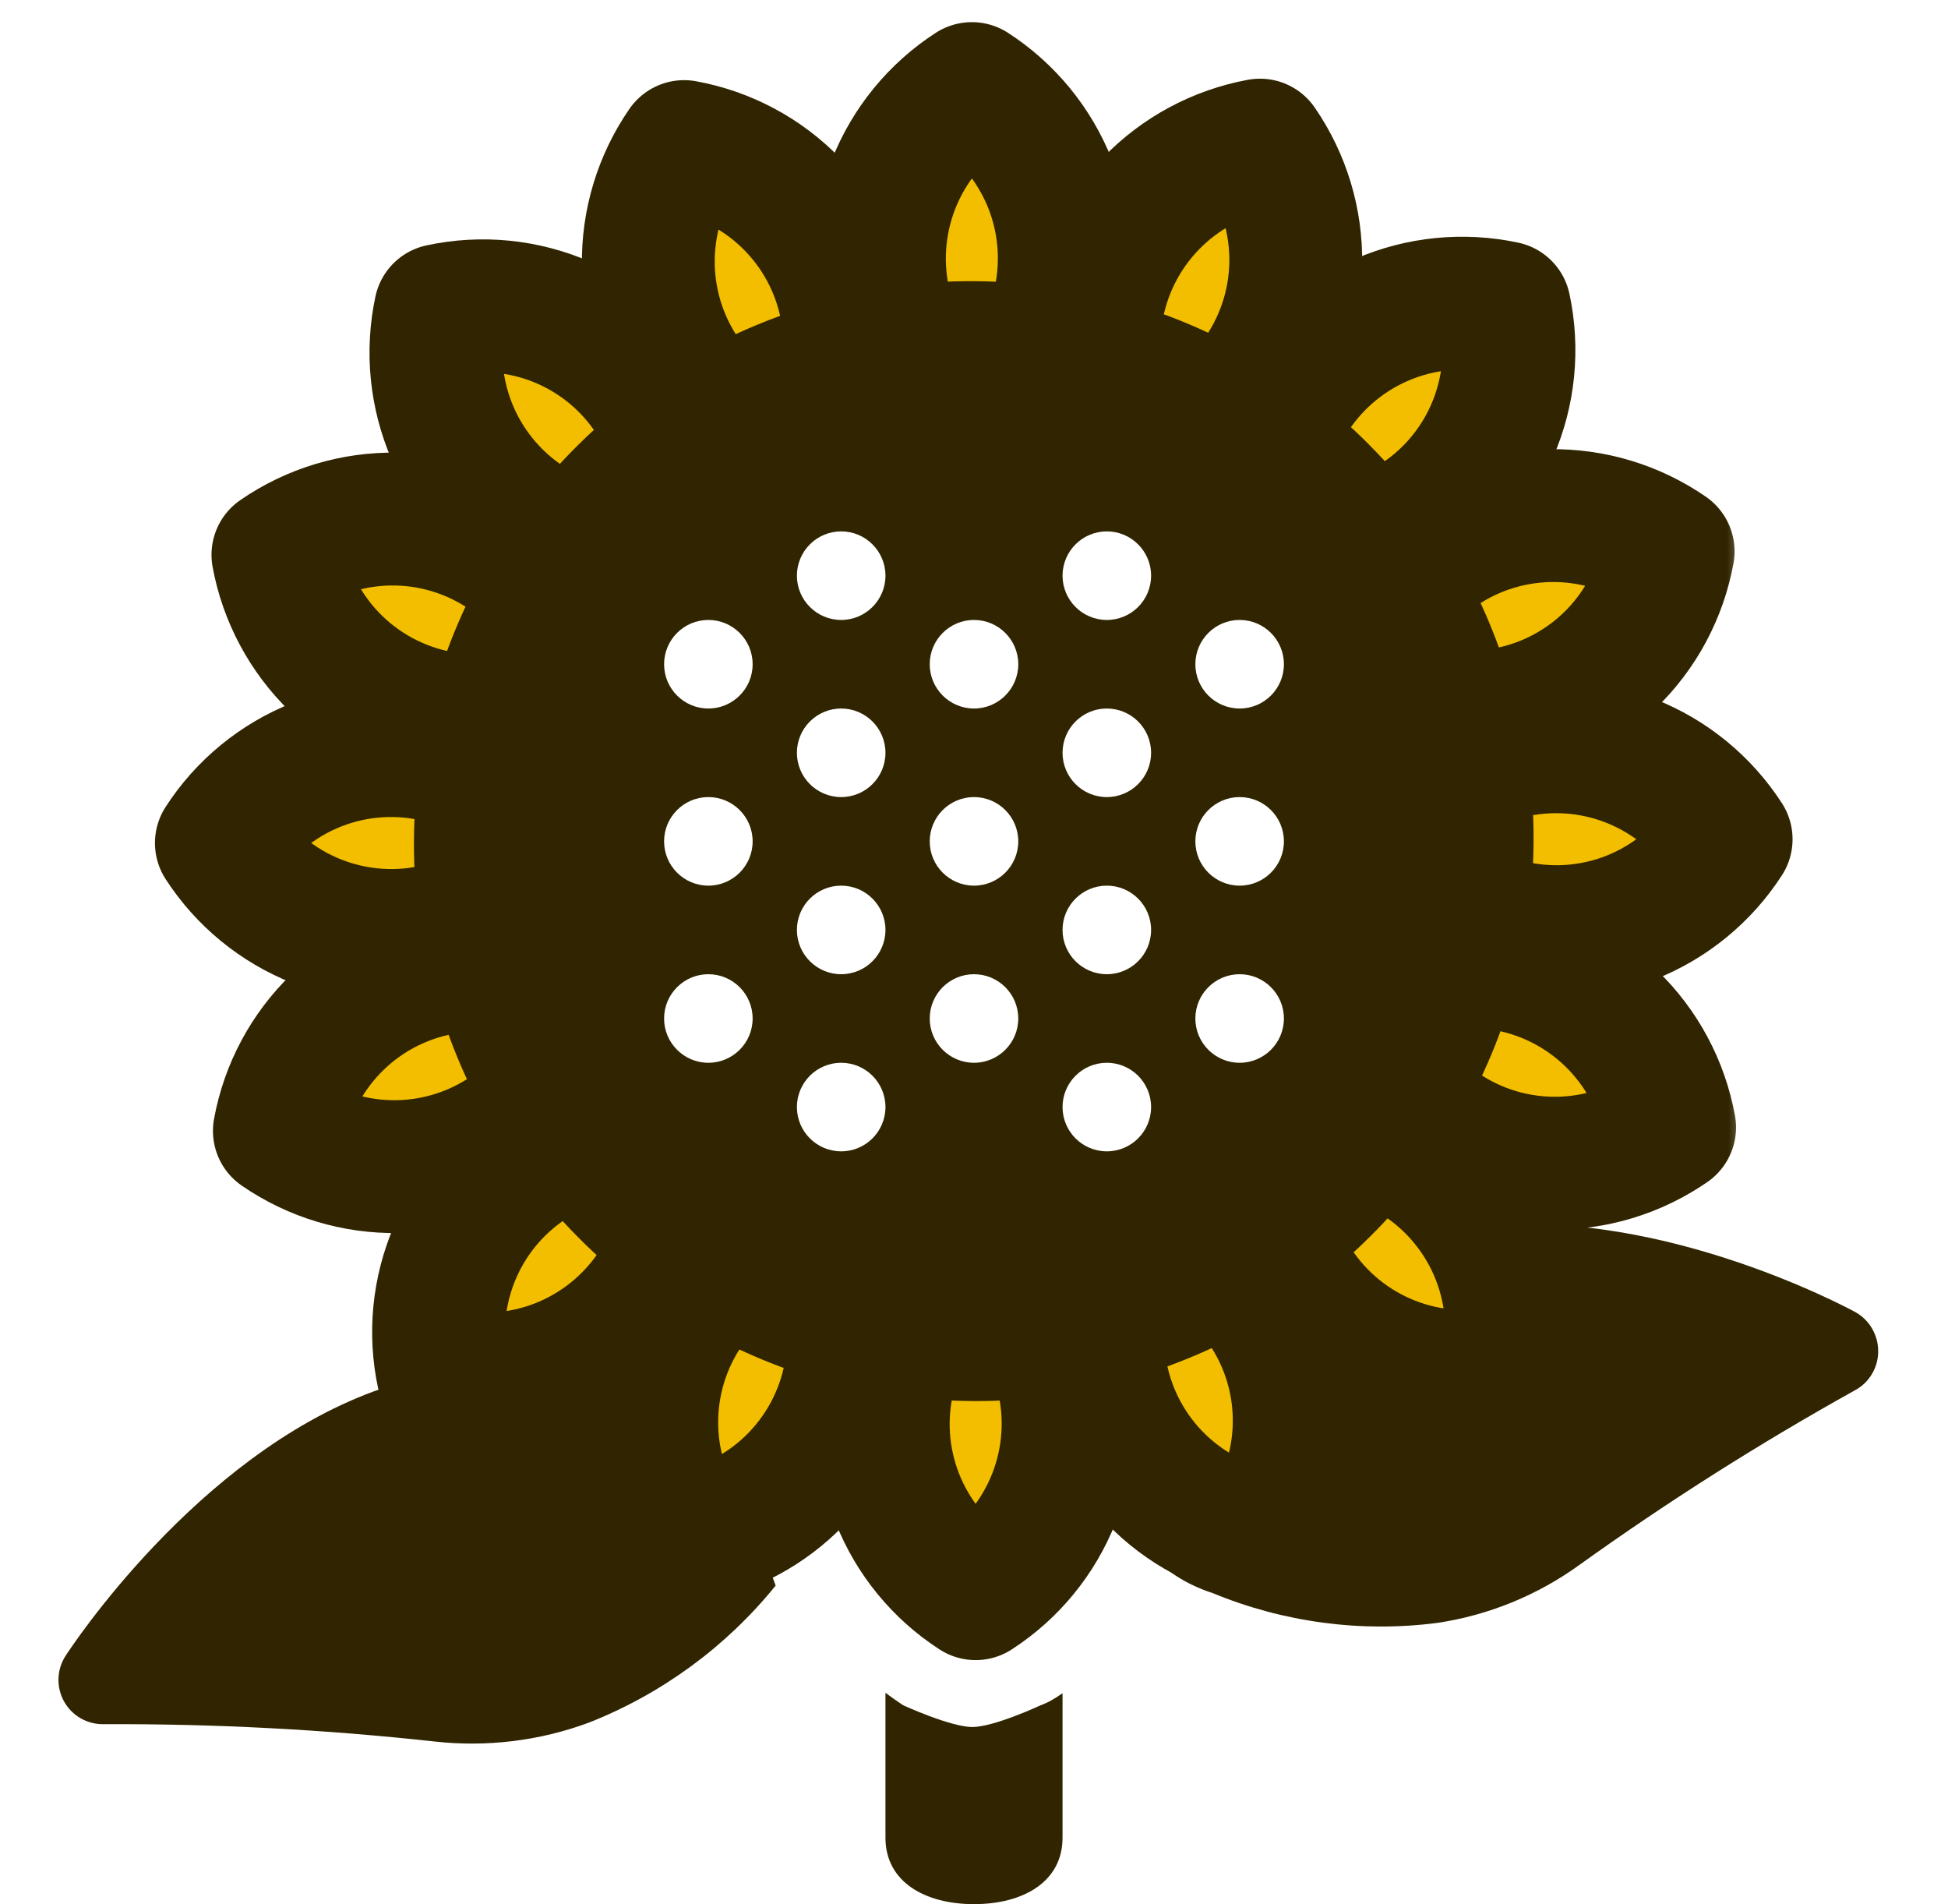 <svg width="44" height="43" viewBox="0 0 44 43" fill="none" xmlns="http://www.w3.org/2000/svg">
<path d="M33.066 27.754C37.223 27.112 41.712 29.524 41.901 29.627C42.058 29.713 42.19 29.84 42.282 29.996C42.374 30.152 42.423 30.33 42.423 30.511C42.424 30.692 42.376 30.87 42.284 31.025C42.193 31.18 42.062 31.307 41.905 31.392C39.756 32.587 37.676 33.905 35.675 35.339C34.725 36.026 33.627 36.474 32.472 36.648C30.748 36.872 28.993 36.639 27.379 35.971C27.379 35.971 25.868 35.527 25.865 34.528C25.864 34.028 26.85 32.545 26.85 32.545C26.85 32.545 28.29 30.201 29.373 29.367C30.456 28.532 31.723 27.979 33.066 27.754Z" fill="#302500"/>
<path d="M12.524 31.015C13.896 31.212 16.323 32.553 16.323 32.553L17.52 35.806C16.407 37.182 14.956 38.247 13.309 38.898C12.194 39.313 10.997 39.459 9.815 39.327C7.332 39.055 4.835 38.925 2.337 38.936C2.156 38.939 1.977 38.893 1.82 38.802C1.663 38.712 1.534 38.58 1.446 38.422C1.358 38.263 1.315 38.084 1.321 37.903C1.327 37.721 1.382 37.545 1.481 37.393C1.599 37.21 4.425 32.899 8.446 31.419C9.752 30.956 11.152 30.817 12.524 31.015Z" fill="#302500"/>
<mask id="path-3-outside-1" maskUnits="userSpaceOnUse" x="29.533" y="19.606" width="10" height="9" fill="black">
<rect fill="white" x="29.533" y="19.606" width="10" height="9"/>
<path d="M35.039 26.267C35.992 26.284 36.927 26.001 37.712 25.459C37.54 24.521 37.079 23.661 36.393 22.998C35.707 22.335 34.831 21.903 33.888 21.762L32.831 21.606C32.819 21.657 32.805 21.709 32.792 21.763C32.668 22.26 32.506 22.747 32.308 23.219C32.193 23.496 32.069 23.762 31.939 24.016C31.887 24.115 31.83 24.204 31.777 24.299C31.696 24.443 31.618 24.592 31.533 24.726L32.396 25.366C33.161 25.935 34.085 26.25 35.039 26.267Z"/>
</mask>
<path d="M35.039 26.267C35.992 26.284 36.927 26.001 37.712 25.459C37.54 24.521 37.079 23.661 36.393 22.998C35.707 22.335 34.831 21.903 33.888 21.762L32.831 21.606C32.819 21.657 32.805 21.709 32.792 21.763C32.668 22.26 32.506 22.747 32.308 23.219C32.193 23.496 32.069 23.762 31.939 24.016C31.887 24.115 31.83 24.204 31.777 24.299C31.696 24.443 31.618 24.592 31.533 24.726L32.396 25.366C33.161 25.935 34.085 26.25 35.039 26.267Z" fill="#F3BE00"/>
<path d="M35.039 26.267C35.992 26.284 36.927 26.001 37.712 25.459C37.54 24.521 37.079 23.661 36.393 22.998C35.707 22.335 34.831 21.903 33.888 21.762L32.831 21.606C32.819 21.657 32.805 21.709 32.792 21.763C32.668 22.26 32.506 22.747 32.308 23.219C32.193 23.496 32.069 23.762 31.939 24.016C31.887 24.115 31.83 24.204 31.777 24.299C31.696 24.443 31.618 24.592 31.533 24.726L32.396 25.366C33.161 25.935 34.085 26.25 35.039 26.267Z" stroke="#302500" stroke-width="3" stroke-linejoin="round" mask="url(#path-3-outside-1)"/>
<mask id="path-4-outside-2" maskUnits="userSpaceOnUse" x="4.277" y="9.721" width="10" height="9" fill="black">
<rect fill="white" x="4.277" y="9.721" width="10" height="9"/>
<path d="M8.95 11.722C7.997 11.705 7.062 11.988 6.277 12.53C6.45 13.468 6.911 14.328 7.596 14.991C8.282 15.654 9.158 16.086 10.101 16.227L11.158 16.383C11.171 16.332 11.184 16.28 11.197 16.226C11.321 15.729 11.483 15.243 11.681 14.771C11.796 14.493 11.92 14.227 12.051 13.973C12.102 13.874 12.159 13.786 12.213 13.69C12.293 13.546 12.371 13.398 12.457 13.263L11.594 12.623C10.829 12.054 9.904 11.739 8.95 11.722Z"/>
</mask>
<path d="M8.95 11.722C7.997 11.705 7.062 11.988 6.277 12.53C6.45 13.468 6.911 14.328 7.596 14.991C8.282 15.654 9.158 16.086 10.101 16.227L11.158 16.383C11.171 16.332 11.184 16.28 11.197 16.226C11.321 15.729 11.483 15.243 11.681 14.771C11.796 14.493 11.92 14.227 12.051 13.973C12.102 13.874 12.159 13.786 12.213 13.69C12.293 13.546 12.371 13.398 12.457 13.263L11.594 12.623C10.829 12.054 9.904 11.739 8.95 11.722Z" fill="#F3BE00"/>
<path d="M8.95 11.722C7.997 11.705 7.062 11.988 6.277 12.53C6.45 13.468 6.911 14.328 7.596 14.991C8.282 15.654 9.158 16.086 10.101 16.227L11.158 16.383C11.171 16.332 11.184 16.28 11.197 16.226C11.321 15.729 11.483 15.243 11.681 14.771C11.796 14.493 11.92 14.227 12.051 13.973C12.102 13.874 12.159 13.786 12.213 13.69C12.293 13.546 12.371 13.398 12.457 13.263L11.594 12.623C10.829 12.054 9.904 11.739 8.95 11.722Z" stroke="#302500" stroke-width="3" stroke-linejoin="round" mask="url(#path-4-outside-2)"/>
<mask id="path-5-outside-3" maskUnits="userSpaceOnUse" x="12.721" y="26.533" width="9" height="10" fill="black">
<rect fill="white" x="12.721" y="26.533" width="9" height="10"/>
<path d="M14.722 32.039C14.705 32.992 14.988 33.927 15.53 34.712C16.468 34.54 17.328 34.078 17.991 33.393C18.654 32.707 19.086 31.831 19.227 30.888L19.383 29.831C19.332 29.819 19.28 29.805 19.226 29.792C18.729 29.668 18.243 29.506 17.771 29.308C17.494 29.193 17.227 29.069 16.973 28.939C16.874 28.887 16.786 28.83 16.69 28.777C16.546 28.696 16.398 28.618 16.263 28.533L15.624 29.396C15.054 30.161 14.739 31.085 14.722 32.039Z"/>
</mask>
<path d="M14.722 32.039C14.705 32.992 14.988 33.927 15.53 34.712C16.468 34.54 17.328 34.078 17.991 33.393C18.654 32.707 19.086 31.831 19.227 30.888L19.383 29.831C19.332 29.819 19.28 29.805 19.226 29.792C18.729 29.668 18.243 29.506 17.771 29.308C17.494 29.193 17.227 29.069 16.973 28.939C16.874 28.887 16.786 28.83 16.69 28.777C16.546 28.696 16.398 28.618 16.263 28.533L15.624 29.396C15.054 30.161 14.739 31.085 14.722 32.039Z" fill="#F3BE00"/>
<path d="M14.722 32.039C14.705 32.992 14.988 33.927 15.53 34.712C16.468 34.54 17.328 34.078 17.991 33.393C18.654 32.707 19.086 31.831 19.227 30.888L19.383 29.831C19.332 29.819 19.28 29.805 19.226 29.792C18.729 29.668 18.243 29.506 17.771 29.308C17.494 29.193 17.227 29.069 16.973 28.939C16.874 28.887 16.786 28.83 16.69 28.777C16.546 28.696 16.398 28.618 16.263 28.533L15.624 29.396C15.054 30.161 14.739 31.085 14.722 32.039Z" stroke="#302500" stroke-width="3" stroke-linejoin="round" mask="url(#path-5-outside-3)"/>
<mask id="path-6-outside-4" maskUnits="userSpaceOnUse" x="22.606" y="1.277" width="9" height="10" fill="black">
<rect fill="white" x="22.606" y="1.277" width="9" height="10"/>
<path d="M29.267 5.95C29.284 4.997 29.001 4.062 28.459 3.277C27.521 3.45 26.661 3.911 25.998 4.596C25.335 5.282 24.903 6.158 24.762 7.101L24.606 8.158C24.657 8.17 24.709 8.184 24.763 8.198C25.26 8.321 25.747 8.483 26.219 8.681C26.496 8.796 26.762 8.92 27.016 9.051C27.115 9.102 27.203 9.159 27.299 9.213C27.443 9.293 27.592 9.371 27.726 9.456L28.366 8.594C28.935 7.828 29.25 6.904 29.267 5.95Z"/>
</mask>
<path d="M29.267 5.95C29.284 4.997 29.001 4.062 28.459 3.277C27.521 3.45 26.661 3.911 25.998 4.596C25.335 5.282 24.903 6.158 24.762 7.101L24.606 8.158C24.657 8.17 24.709 8.184 24.763 8.198C25.26 8.321 25.747 8.483 26.219 8.681C26.496 8.796 26.762 8.92 27.016 9.051C27.115 9.102 27.203 9.159 27.299 9.213C27.443 9.293 27.592 9.371 27.726 9.456L28.366 8.594C28.935 7.828 29.25 6.904 29.267 5.95Z" fill="#F3BE00"/>
<path d="M29.267 5.95C29.284 4.997 29.001 4.062 28.459 3.277C27.521 3.45 26.661 3.911 25.998 4.596C25.335 5.282 24.903 6.158 24.762 7.101L24.606 8.158C24.657 8.17 24.709 8.184 24.763 8.198C25.26 8.321 25.747 8.483 26.219 8.681C26.496 8.796 26.762 8.92 27.016 9.051C27.115 9.102 27.203 9.159 27.299 9.213C27.443 9.293 27.592 9.371 27.726 9.456L28.366 8.594C28.935 7.828 29.25 6.904 29.267 5.95Z" stroke="#302500" stroke-width="3" stroke-linejoin="round" mask="url(#path-6-outside-4)"/>
<mask id="path-7-outside-5" maskUnits="userSpaceOnUse" x="4.31" y="19.686" width="10" height="9" fill="black">
<rect fill="white" x="4.31" y="19.686" width="10" height="9"/>
<path d="M7.629 23.076C6.943 23.738 6.481 24.599 6.31 25.538C7.095 26.079 8.029 26.361 8.983 26.345C9.937 26.329 10.861 26.015 11.628 25.447L12.486 24.81C12.458 24.766 12.431 24.719 12.402 24.672C12.139 24.233 11.909 23.774 11.715 23.3C11.601 23.023 11.5 22.748 11.413 22.476C11.379 22.369 11.357 22.266 11.327 22.161C11.282 22.002 11.232 21.842 11.197 21.686L10.135 21.844C9.191 21.983 8.315 22.413 7.629 23.076Z"/>
</mask>
<path d="M7.629 23.076C6.943 23.738 6.481 24.599 6.31 25.538C7.095 26.079 8.029 26.361 8.983 26.345C9.937 26.329 10.861 26.015 11.628 25.447L12.486 24.81C12.458 24.766 12.431 24.719 12.402 24.672C12.139 24.233 11.909 23.774 11.715 23.3C11.601 23.023 11.5 22.748 11.413 22.476C11.379 22.369 11.357 22.266 11.327 22.161C11.282 22.002 11.232 21.842 11.197 21.686L10.135 21.844C9.191 21.983 8.315 22.413 7.629 23.076Z" fill="#F3BE00"/>
<path d="M7.629 23.076C6.943 23.738 6.481 24.599 6.31 25.538C7.095 26.079 8.029 26.361 8.983 26.345C9.937 26.329 10.861 26.015 11.628 25.447L12.486 24.81C12.458 24.766 12.431 24.719 12.402 24.672C12.139 24.233 11.909 23.774 11.715 23.3C11.601 23.023 11.5 22.748 11.413 22.476C11.379 22.369 11.357 22.266 11.327 22.161C11.282 22.002 11.232 21.842 11.197 21.686L10.135 21.844C9.191 21.983 8.315 22.413 7.629 23.076Z" stroke="#302500" stroke-width="3" stroke-linejoin="round" mask="url(#path-7-outside-5)"/>
<mask id="path-8-outside-6" maskUnits="userSpaceOnUse" x="29.503" y="9.644" width="10" height="9" fill="black">
<rect fill="white" x="29.503" y="9.644" width="10" height="9"/>
<path d="M36.361 14.913C37.047 14.251 37.508 13.39 37.679 12.452C36.894 11.91 35.96 11.628 35.006 11.644C34.053 11.66 33.128 11.974 32.362 12.542L31.503 13.179C31.531 13.223 31.559 13.27 31.587 13.318C31.851 13.756 32.08 14.215 32.274 14.689C32.389 14.966 32.489 15.242 32.577 15.514C32.611 15.62 32.633 15.723 32.662 15.829C32.707 15.987 32.757 16.147 32.792 16.303L33.854 16.145C34.798 16.007 35.674 15.576 36.361 14.913Z"/>
</mask>
<path d="M36.361 14.913C37.047 14.251 37.508 13.39 37.679 12.452C36.894 11.91 35.96 11.628 35.006 11.644C34.053 11.66 33.128 11.974 32.362 12.542L31.503 13.179C31.531 13.223 31.559 13.27 31.587 13.318C31.851 13.756 32.08 14.215 32.274 14.689C32.389 14.966 32.489 15.242 32.577 15.514C32.611 15.62 32.633 15.723 32.662 15.829C32.707 15.987 32.757 16.147 32.792 16.303L33.854 16.145C34.798 16.007 35.674 15.576 36.361 14.913Z" fill="#F3BE00"/>
<path d="M36.361 14.913C37.047 14.251 37.508 13.39 37.679 12.452C36.894 11.91 35.96 11.628 35.006 11.644C34.053 11.66 33.128 11.974 32.362 12.542L31.503 13.179C31.531 13.223 31.559 13.27 31.587 13.318C31.851 13.756 32.08 14.215 32.274 14.689C32.389 14.966 32.489 15.242 32.577 15.514C32.611 15.62 32.633 15.723 32.662 15.829C32.707 15.987 32.757 16.147 32.792 16.303L33.854 16.145C34.798 16.007 35.674 15.576 36.361 14.913Z" stroke="#302500" stroke-width="3" stroke-linejoin="round" mask="url(#path-8-outside-6)"/>
<mask id="path-9-outside-7" maskUnits="userSpaceOnUse" x="12.644" y="1.31" width="9" height="10" fill="black">
<rect fill="white" x="12.644" y="1.31" width="9" height="10"/>
<path d="M17.913 4.629C17.251 3.942 16.39 3.481 15.452 3.31C14.91 4.095 14.628 5.029 14.644 5.983C14.66 6.936 14.974 7.861 15.542 8.627L16.179 9.486C16.223 9.458 16.27 9.431 16.317 9.402C16.756 9.139 17.215 8.909 17.689 8.715C17.966 8.6 18.242 8.5 18.514 8.413C18.62 8.379 18.723 8.357 18.829 8.327C18.987 8.282 19.147 8.232 19.303 8.197L19.145 7.135C19.007 6.191 18.576 5.315 17.913 4.629Z"/>
</mask>
<path d="M17.913 4.629C17.251 3.942 16.39 3.481 15.452 3.31C14.91 4.095 14.628 5.029 14.644 5.983C14.66 6.936 14.974 7.861 15.542 8.627L16.179 9.486C16.223 9.458 16.27 9.431 16.317 9.402C16.756 9.139 17.215 8.909 17.689 8.715C17.966 8.6 18.242 8.5 18.514 8.413C18.62 8.379 18.723 8.357 18.829 8.327C18.987 8.282 19.147 8.232 19.303 8.197L19.145 7.135C19.007 6.191 18.576 5.315 17.913 4.629Z" fill="#F3BE00"/>
<path d="M17.913 4.629C17.251 3.942 16.39 3.481 15.452 3.31C14.91 4.095 14.628 5.029 14.644 5.983C14.66 6.936 14.974 7.861 15.542 8.627L16.179 9.486C16.223 9.458 16.27 9.431 16.317 9.402C16.756 9.139 17.215 8.909 17.689 8.715C17.966 8.6 18.242 8.5 18.514 8.413C18.62 8.379 18.723 8.357 18.829 8.327C18.987 8.282 19.147 8.232 19.303 8.197L19.145 7.135C19.007 6.191 18.576 5.315 17.913 4.629Z" stroke="#302500" stroke-width="3" stroke-linejoin="round" mask="url(#path-9-outside-7)"/>
<mask id="path-10-outside-8" maskUnits="userSpaceOnUse" x="22.686" y="26.503" width="9" height="10" fill="black">
<rect fill="white" x="22.686" y="26.503" width="9" height="10"/>
<path d="M26.076 33.361C26.738 34.047 27.599 34.508 28.538 34.679C29.079 33.894 29.361 32.96 29.345 32.006C29.329 31.053 29.015 30.128 28.447 29.362L27.81 28.503C27.766 28.531 27.719 28.559 27.672 28.587C27.233 28.851 26.774 29.08 26.3 29.274C26.023 29.389 25.748 29.49 25.476 29.577C25.369 29.611 25.266 29.633 25.161 29.663C25.002 29.707 24.842 29.757 24.686 29.792L24.844 30.854C24.983 31.798 25.413 32.675 26.076 33.361Z"/>
</mask>
<path d="M26.076 33.361C26.738 34.047 27.599 34.508 28.538 34.679C29.079 33.894 29.361 32.96 29.345 32.006C29.329 31.053 29.015 30.128 28.447 29.362L27.81 28.503C27.766 28.531 27.719 28.559 27.672 28.587C27.233 28.851 26.774 29.08 26.3 29.274C26.023 29.389 25.748 29.49 25.476 29.577C25.369 29.611 25.266 29.633 25.161 29.663C25.002 29.707 24.842 29.757 24.686 29.792L24.844 30.854C24.983 31.798 25.413 32.675 26.076 33.361Z" fill="#F3BE00"/>
<path d="M26.076 33.361C26.738 34.047 27.599 34.508 28.538 34.679C29.079 33.894 29.361 32.96 29.345 32.006C29.329 31.053 29.015 30.128 28.447 29.362L27.81 28.503C27.766 28.531 27.719 28.559 27.672 28.587C27.233 28.851 26.774 29.08 26.3 29.274C26.023 29.389 25.748 29.49 25.476 29.577C25.369 29.611 25.266 29.633 25.161 29.663C25.002 29.707 24.842 29.757 24.686 29.792L24.844 30.854C24.983 31.798 25.413 32.675 26.076 33.361Z" stroke="#302500" stroke-width="3" stroke-linejoin="round" mask="url(#path-10-outside-8)"/>
<mask id="path-11-outside-9" maskUnits="userSpaceOnUse" x="31" y="14.864" width="10" height="8" fill="black">
<rect fill="white" x="31" y="14.864" width="10" height="8"/>
<path d="M36.829 20.722C37.716 20.372 38.472 19.753 38.989 18.952C38.471 18.151 37.716 17.533 36.829 17.183C35.942 16.833 34.967 16.769 34.042 17L33.005 17.26C33.014 17.312 33.021 17.366 33.029 17.42C33.105 17.927 33.142 18.438 33.139 18.95C33.139 19.25 33.127 19.544 33.103 19.828C33.094 19.94 33.075 20.043 33.062 20.152C33.043 20.316 33.028 20.483 33 20.64L34.042 20.9C34.967 21.134 35.941 21.071 36.829 20.722Z"/>
</mask>
<path d="M36.829 20.722C37.716 20.372 38.472 19.753 38.989 18.952C38.471 18.151 37.716 17.533 36.829 17.183C35.942 16.833 34.967 16.769 34.042 17L33.005 17.26C33.014 17.312 33.021 17.366 33.029 17.42C33.105 17.927 33.142 18.438 33.139 18.95C33.139 19.25 33.127 19.544 33.103 19.828C33.094 19.94 33.075 20.043 33.062 20.152C33.043 20.316 33.028 20.483 33 20.64L34.042 20.9C34.967 21.134 35.941 21.071 36.829 20.722Z" fill="#F3BE00"/>
<path d="M36.829 20.722C37.716 20.372 38.472 19.753 38.989 18.952C38.471 18.151 37.716 17.533 36.829 17.183C35.942 16.833 34.967 16.769 34.042 17L33.005 17.26C33.014 17.312 33.021 17.366 33.029 17.42C33.105 17.927 33.142 18.438 33.139 18.95C33.139 19.25 33.127 19.544 33.103 19.828C33.094 19.94 33.075 20.043 33.062 20.152C33.043 20.316 33.028 20.483 33 20.64L34.042 20.9C34.967 21.134 35.941 21.071 36.829 20.722Z" stroke="#302500" stroke-width="3" stroke-linejoin="round" mask="url(#path-11-outside-9)"/>
<mask id="path-12-outside-10" maskUnits="userSpaceOnUse" x="3" y="14.95" width="10" height="8" fill="black">
<rect fill="white" x="3" y="14.95" width="10" height="8"/>
<path d="M7.16 17.267C6.273 17.617 5.517 18.236 5 19.037C5.518 19.838 6.273 20.456 7.16 20.806C8.048 21.156 9.022 21.22 9.947 20.989L10.984 20.729C10.976 20.677 10.968 20.623 10.96 20.569C10.884 20.062 10.847 19.551 10.85 19.039C10.85 18.739 10.862 18.446 10.886 18.161C10.895 18.05 10.914 17.946 10.927 17.837C10.947 17.674 10.962 17.506 10.989 17.349L9.947 17.089C9.022 16.855 8.048 16.918 7.16 17.267Z"/>
</mask>
<path d="M7.16 17.267C6.273 17.617 5.517 18.236 5 19.037C5.518 19.838 6.273 20.456 7.16 20.806C8.048 21.156 9.022 21.22 9.947 20.989L10.984 20.729C10.976 20.677 10.968 20.623 10.96 20.569C10.884 20.062 10.847 19.551 10.85 19.039C10.85 18.739 10.862 18.446 10.886 18.161C10.895 18.05 10.914 17.946 10.927 17.837C10.947 17.674 10.962 17.506 10.989 17.349L9.947 17.089C9.022 16.855 8.048 16.918 7.16 17.267Z" fill="#F3BE00"/>
<path d="M7.16 17.267C6.273 17.617 5.517 18.236 5 19.037C5.518 19.838 6.273 20.456 7.16 20.806C8.048 21.156 9.022 21.22 9.947 20.989L10.984 20.729C10.976 20.677 10.968 20.623 10.96 20.569C10.884 20.062 10.847 19.551 10.85 19.039C10.85 18.739 10.862 18.446 10.886 18.161C10.895 18.05 10.914 17.946 10.927 17.837C10.947 17.674 10.962 17.506 10.989 17.349L9.947 17.089C9.022 16.855 8.048 16.918 7.16 17.267Z" stroke="#302500" stroke-width="3" stroke-linejoin="round" mask="url(#path-12-outside-10)"/>
<mask id="path-13-outside-11" maskUnits="userSpaceOnUse" x="18.125" y="28" width="8" height="10" fill="black">
<rect fill="white" x="18.125" y="28" width="8" height="10"/>
<path d="M20.267 33.829C20.617 34.716 21.236 35.472 22.037 35.989C22.838 35.471 23.456 34.716 23.806 33.829C24.156 32.942 24.22 31.967 23.989 31.042L23.729 30.005C23.677 30.014 23.623 30.021 23.569 30.029C23.062 30.105 22.551 30.142 22.039 30.139C21.739 30.139 21.446 30.127 21.161 30.103C21.05 30.094 20.946 30.075 20.837 30.062C20.674 30.043 20.506 30.027 20.349 30L20.089 31.042C19.855 31.967 19.918 32.941 20.267 33.829Z"/>
</mask>
<path d="M20.267 33.829C20.617 34.716 21.236 35.472 22.037 35.989C22.838 35.471 23.456 34.716 23.806 33.829C24.156 32.942 24.22 31.967 23.989 31.042L23.729 30.005C23.677 30.014 23.623 30.021 23.569 30.029C23.062 30.105 22.551 30.142 22.039 30.139C21.739 30.139 21.446 30.127 21.161 30.103C21.05 30.094 20.946 30.075 20.837 30.062C20.674 30.043 20.506 30.027 20.349 30L20.089 31.042C19.855 31.967 19.918 32.941 20.267 33.829Z" fill="#F3BE00"/>
<path d="M20.267 33.829C20.617 34.716 21.236 35.472 22.037 35.989C22.838 35.471 23.456 34.716 23.806 33.829C24.156 32.942 24.22 31.967 23.989 31.042L23.729 30.005C23.677 30.014 23.623 30.021 23.569 30.029C23.062 30.105 22.551 30.142 22.039 30.139C21.739 30.139 21.446 30.127 21.161 30.103C21.05 30.094 20.946 30.075 20.837 30.062C20.674 30.043 20.506 30.027 20.349 30L20.089 31.042C19.855 31.967 19.918 32.941 20.267 33.829Z" stroke="#302500" stroke-width="3" stroke-linejoin="round" mask="url(#path-13-outside-11)"/>
<mask id="path-14-outside-12" maskUnits="userSpaceOnUse" x="18.039" y="-2.62268e-07" width="8" height="10" fill="black">
<rect fill="white" x="18.039" y="-2.62268e-07" width="8" height="10"/>
<path d="M23.722 4.16C23.372 3.273 22.753 2.517 21.952 2C21.151 2.518 20.533 3.273 20.183 4.16C19.833 5.048 19.769 6.022 20 6.947L20.261 7.984C20.312 7.976 20.366 7.968 20.421 7.96C20.927 7.884 21.438 7.847 21.951 7.85C22.25 7.85 22.544 7.862 22.828 7.886C22.94 7.895 23.043 7.914 23.152 7.927C23.316 7.947 23.483 7.962 23.64 7.989L23.901 6.947C24.134 6.022 24.071 5.048 23.722 4.16Z"/>
</mask>
<path d="M23.722 4.16C23.372 3.273 22.753 2.517 21.952 2C21.151 2.518 20.533 3.273 20.183 4.16C19.833 5.048 19.769 6.022 20 6.947L20.261 7.984C20.312 7.976 20.366 7.968 20.421 7.96C20.927 7.884 21.438 7.847 21.951 7.85C22.25 7.85 22.544 7.862 22.828 7.886C22.94 7.895 23.043 7.914 23.152 7.927C23.316 7.947 23.483 7.962 23.64 7.989L23.901 6.947C24.134 6.022 24.071 5.048 23.722 4.16Z" fill="#F3BE00"/>
<path d="M23.722 4.16C23.372 3.273 22.753 2.517 21.952 2C21.151 2.518 20.533 3.273 20.183 4.16C19.833 5.048 19.769 6.022 20 6.947L20.261 7.984C20.312 7.976 20.366 7.968 20.421 7.96C20.927 7.884 21.438 7.847 21.951 7.85C22.25 7.85 22.544 7.862 22.828 7.886C22.94 7.895 23.043 7.914 23.152 7.927C23.316 7.947 23.483 7.962 23.64 7.989L23.901 6.947C24.134 6.022 24.071 5.048 23.722 4.16Z" stroke="#302500" stroke-width="3" stroke-linejoin="round" mask="url(#path-14-outside-12)"/>
<mask id="path-15-outside-13" maskUnits="userSpaceOnUse" x="5.82" y="22.626" width="12.728" height="12.728" fill="black">
<rect fill="white" x="5.82" y="22.626" width="12.728" height="12.728"/>
<path d="M10.284 28.263C9.904 29.137 9.807 30.109 10.008 31.042C10.94 31.242 11.911 31.145 12.786 30.765C13.661 30.385 14.395 29.741 14.886 28.924L15.435 28.007C15.393 27.976 15.349 27.944 15.305 27.91C14.893 27.606 14.506 27.27 14.146 26.906C13.933 26.694 13.735 26.478 13.55 26.26C13.478 26.175 13.418 26.088 13.35 26.002C13.248 25.873 13.141 25.744 13.049 25.613L12.128 26.166C11.309 26.655 10.664 27.388 10.284 28.263Z"/>
</mask>
<path d="M10.284 28.263C9.904 29.137 9.807 30.109 10.008 31.042C10.94 31.242 11.911 31.145 12.786 30.765C13.661 30.385 14.395 29.741 14.886 28.924L15.435 28.007C15.393 27.976 15.349 27.944 15.305 27.91C14.893 27.606 14.506 27.27 14.146 26.906C13.933 26.694 13.735 26.478 13.55 26.26C13.478 26.175 13.418 26.088 13.35 26.002C13.248 25.873 13.141 25.744 13.049 25.613L12.128 26.166C11.309 26.655 10.664 27.388 10.284 28.263Z" fill="#F3BE00"/>
<path d="M10.284 28.263C9.904 29.137 9.807 30.109 10.008 31.042C10.94 31.242 11.911 31.145 12.786 30.765C13.661 30.385 14.395 29.741 14.886 28.924L15.435 28.007C15.393 27.976 15.349 27.944 15.305 27.91C14.893 27.606 14.506 27.27 14.146 26.906C13.933 26.694 13.735 26.478 13.55 26.26C13.478 26.175 13.418 26.088 13.35 26.002C13.248 25.873 13.141 25.744 13.049 25.613L12.128 26.166C11.309 26.655 10.664 27.388 10.284 28.263Z" stroke="#302500" stroke-width="3" stroke-linejoin="round" mask="url(#path-15-outside-13)"/>
<mask id="path-16-outside-14" maskUnits="userSpaceOnUse" x="25.558" y="2.766" width="12.728" height="12.728" fill="black">
<rect fill="white" x="25.558" y="2.766" width="12.728" height="12.728"/>
<path d="M33.705 9.726C34.086 8.852 34.182 7.88 33.982 6.947C33.049 6.748 32.078 6.844 31.203 7.224C30.328 7.604 29.594 8.248 29.103 9.066L28.554 9.983C28.596 10.013 28.64 10.046 28.684 10.079C29.096 10.383 29.484 10.719 29.844 11.083C30.056 11.295 30.255 11.511 30.439 11.729C30.511 11.814 30.571 11.901 30.639 11.987C30.741 12.117 30.848 12.245 30.94 12.376L31.861 11.823C32.68 11.335 33.325 10.601 33.705 9.726Z"/>
</mask>
<path d="M33.705 9.726C34.086 8.852 34.182 7.88 33.982 6.947C33.049 6.748 32.078 6.844 31.203 7.224C30.328 7.604 29.594 8.248 29.103 9.066L28.554 9.983C28.596 10.013 28.64 10.046 28.684 10.079C29.096 10.383 29.484 10.719 29.844 11.083C30.056 11.295 30.255 11.511 30.439 11.729C30.511 11.814 30.571 11.901 30.639 11.987C30.741 12.117 30.848 12.245 30.94 12.376L31.861 11.823C32.68 11.335 33.325 10.601 33.705 9.726Z" fill="#F3BE00"/>
<path d="M33.705 9.726C34.086 8.852 34.182 7.88 33.982 6.947C33.049 6.748 32.078 6.844 31.203 7.224C30.328 7.604 29.594 8.248 29.103 9.066L28.554 9.983C28.596 10.013 28.64 10.046 28.684 10.079C29.096 10.383 29.484 10.719 29.844 11.083C30.056 11.295 30.255 11.511 30.439 11.729C30.511 11.814 30.571 11.901 30.639 11.987C30.741 12.117 30.848 12.245 30.94 12.376L31.861 11.823C32.68 11.335 33.325 10.601 33.705 9.726Z" stroke="#302500" stroke-width="3" stroke-linejoin="round" mask="url(#path-16-outside-14)"/>
<mask id="path-17-outside-15" maskUnits="userSpaceOnUse" x="5.635" y="2.82" width="12.728" height="12.728" fill="black">
<rect fill="white" x="5.635" y="2.82" width="12.728" height="12.728"/>
<path d="M12.726 7.284C11.852 6.904 10.88 6.807 9.947 7.008C9.748 7.94 9.845 8.911 10.224 9.786C10.604 10.661 11.248 11.395 12.066 11.886L12.983 12.435C13.013 12.393 13.046 12.349 13.079 12.305C13.383 11.893 13.719 11.506 14.083 11.145C14.295 10.933 14.511 10.735 14.729 10.55C14.814 10.478 14.901 10.418 14.987 10.35C15.117 10.248 15.245 10.141 15.376 10.049L14.823 9.128C14.335 8.309 13.601 7.664 12.726 7.284Z"/>
</mask>
<path d="M12.726 7.284C11.852 6.904 10.88 6.807 9.947 7.008C9.748 7.94 9.845 8.911 10.224 9.786C10.604 10.661 11.248 11.395 12.066 11.886L12.983 12.435C13.013 12.393 13.046 12.349 13.079 12.305C13.383 11.893 13.719 11.506 14.083 11.145C14.295 10.933 14.511 10.735 14.729 10.55C14.814 10.478 14.901 10.418 14.987 10.35C15.117 10.248 15.245 10.141 15.376 10.049L14.823 9.128C14.335 8.309 13.601 7.664 12.726 7.284Z" fill="#F3BE00"/>
<path d="M12.726 7.284C11.852 6.904 10.88 6.807 9.947 7.008C9.748 7.94 9.845 8.911 10.224 9.786C10.604 10.661 11.248 11.395 12.066 11.886L12.983 12.435C13.013 12.393 13.046 12.349 13.079 12.305C13.383 11.893 13.719 11.506 14.083 11.145C14.295 10.933 14.511 10.735 14.729 10.55C14.814 10.478 14.901 10.418 14.987 10.35C15.117 10.248 15.245 10.141 15.376 10.049L14.823 9.128C14.335 8.309 13.601 7.664 12.726 7.284Z" stroke="#302500" stroke-width="3" stroke-linejoin="round" mask="url(#path-17-outside-15)"/>
<mask id="path-18-outside-16" maskUnits="userSpaceOnUse" x="25.495" y="22.558" width="12.728" height="12.728" fill="black">
<rect fill="white" x="25.495" y="22.558" width="12.728" height="12.728"/>
<path d="M31.263 30.705C32.137 31.086 33.109 31.182 34.042 30.982C34.242 30.049 34.145 29.078 33.765 28.203C33.385 27.328 32.741 26.594 31.923 26.103L31.006 25.554C30.976 25.596 30.943 25.64 30.91 25.684C30.606 26.096 30.27 26.483 29.906 26.844C29.694 27.056 29.478 27.255 29.26 27.439C29.175 27.511 29.088 27.571 29.002 27.639C28.872 27.741 28.744 27.848 28.613 27.94L29.166 28.861C29.655 29.68 30.388 30.325 31.263 30.705Z"/>
</mask>
<path d="M31.263 30.705C32.137 31.086 33.109 31.182 34.042 30.982C34.242 30.049 34.145 29.078 33.765 28.203C33.385 27.328 32.741 26.594 31.923 26.103L31.006 25.554C30.976 25.596 30.943 25.64 30.91 25.684C30.606 26.096 30.27 26.483 29.906 26.844C29.694 27.056 29.478 27.255 29.26 27.439C29.175 27.511 29.088 27.571 29.002 27.639C28.872 27.741 28.744 27.848 28.613 27.94L29.166 28.861C29.655 29.68 30.388 30.325 31.263 30.705Z" fill="#F3BE00"/>
<path d="M31.263 30.705C32.137 31.086 33.109 31.182 34.042 30.982C34.242 30.049 34.145 29.078 33.765 28.203C33.385 27.328 32.741 26.594 31.923 26.103L31.006 25.554C30.976 25.596 30.943 25.64 30.91 25.684C30.606 26.096 30.27 26.483 29.906 26.844C29.694 27.056 29.478 27.255 29.26 27.439C29.175 27.511 29.088 27.571 29.002 27.639C28.872 27.741 28.744 27.848 28.613 27.94L29.166 28.861C29.655 29.68 30.388 30.325 31.263 30.705Z" stroke="#302500" stroke-width="3" stroke-linejoin="round" mask="url(#path-18-outside-16)"/>
<path fill-rule="evenodd" clip-rule="evenodd" d="M20 38.227C20.13 38.325 20.264 38.419 20.4 38.509C20.4 38.509 21.471 39 21.963 39C22.454 39 23.505 38.509 23.505 38.509C23.669 38.45 23.834 38.356 24 38.236V41.5C24 42.5 23.105 43 22 43C20.895 43 20 42.5 20 41.5V38.227Z" fill="#302500"/>
<path fill-rule="evenodd" clip-rule="evenodd" d="M22 29C27.523 29 32 24.523 32 19C32 13.477 27.523 9 22 9C16.477 9 12 13.477 12 19C12 24.523 16.477 29 22 29ZM20 13C20 13.552 19.552 14 19 14C18.448 14 18 13.552 18 13C18 12.448 18.448 12 19 12C19.552 12 20 12.448 20 13ZM16 16C16.552 16 17 15.552 17 15C17 14.448 16.552 14 16 14C15.448 14 15 14.448 15 15C15 15.552 15.448 16 16 16ZM16 20C16.552 20 17 19.552 17 19C17 18.448 16.552 18 16 18C15.448 18 15 18.448 15 19C15 19.552 15.448 20 16 20ZM20 17C20 17.552 19.552 18 19 18C18.448 18 18 17.552 18 17C18 16.448 18.448 16 19 16C19.552 16 20 16.448 20 17ZM22 20C22.552 20 23 19.552 23 19C23 18.448 22.552 18 22 18C21.448 18 21 18.448 21 19C21 19.552 21.448 20 22 20ZM26 21C26 21.552 25.552 22 25 22C24.448 22 24 21.552 24 21C24 20.448 24.448 20 25 20C25.552 20 26 20.448 26 21ZM22 24C22.552 24 23 23.552 23 23C23 22.448 22.552 22 22 22C21.448 22 21 22.448 21 23C21 23.552 21.448 24 22 24ZM25 14C25.552 14 26 13.552 26 13C26 12.448 25.552 12 25 12C24.448 12 24 12.448 24 13C24 13.552 24.448 14 25 14ZM26 25C26 25.552 25.552 26 25 26C24.448 26 24 25.552 24 25C24 24.448 24.448 24 25 24C25.552 24 26 24.448 26 25ZM19 26C19.552 26 20 25.552 20 25C20 24.448 19.552 24 19 24C18.448 24 18 24.448 18 25C18 25.552 18.448 26 19 26ZM20 21C20 21.552 19.552 22 19 22C18.448 22 18 21.552 18 21C18 20.448 18.448 20 19 20C19.552 20 20 20.448 20 21ZM16 24C16.552 24 17 23.552 17 23C17 22.448 16.552 22 16 22C15.448 22 15 22.448 15 23C15 23.552 15.448 24 16 24ZM23 15C23 15.552 22.552 16 22 16C21.448 16 21 15.552 21 15C21 14.448 21.448 14 22 14C22.552 14 23 14.448 23 15ZM28 16C28.552 16 29 15.552 29 15C29 14.448 28.552 14 28 14C27.448 14 27 14.448 27 15C27 15.552 27.448 16 28 16ZM29 23C29 23.552 28.552 24 28 24C27.448 24 27 23.552 27 23C27 22.448 27.448 22 28 22C28.552 22 29 22.448 29 23ZM25 18C25.552 18 26 17.552 26 17C26 16.448 25.552 16 25 16C24.448 16 24 16.448 24 17C24 17.552 24.448 18 25 18ZM29 19C29 19.552 28.552 20 28 20C27.448 20 27 19.552 27 19C27 18.448 27.448 18 28 18C28.552 18 29 18.448 29 19Z" fill="#302500"/>
</svg>
